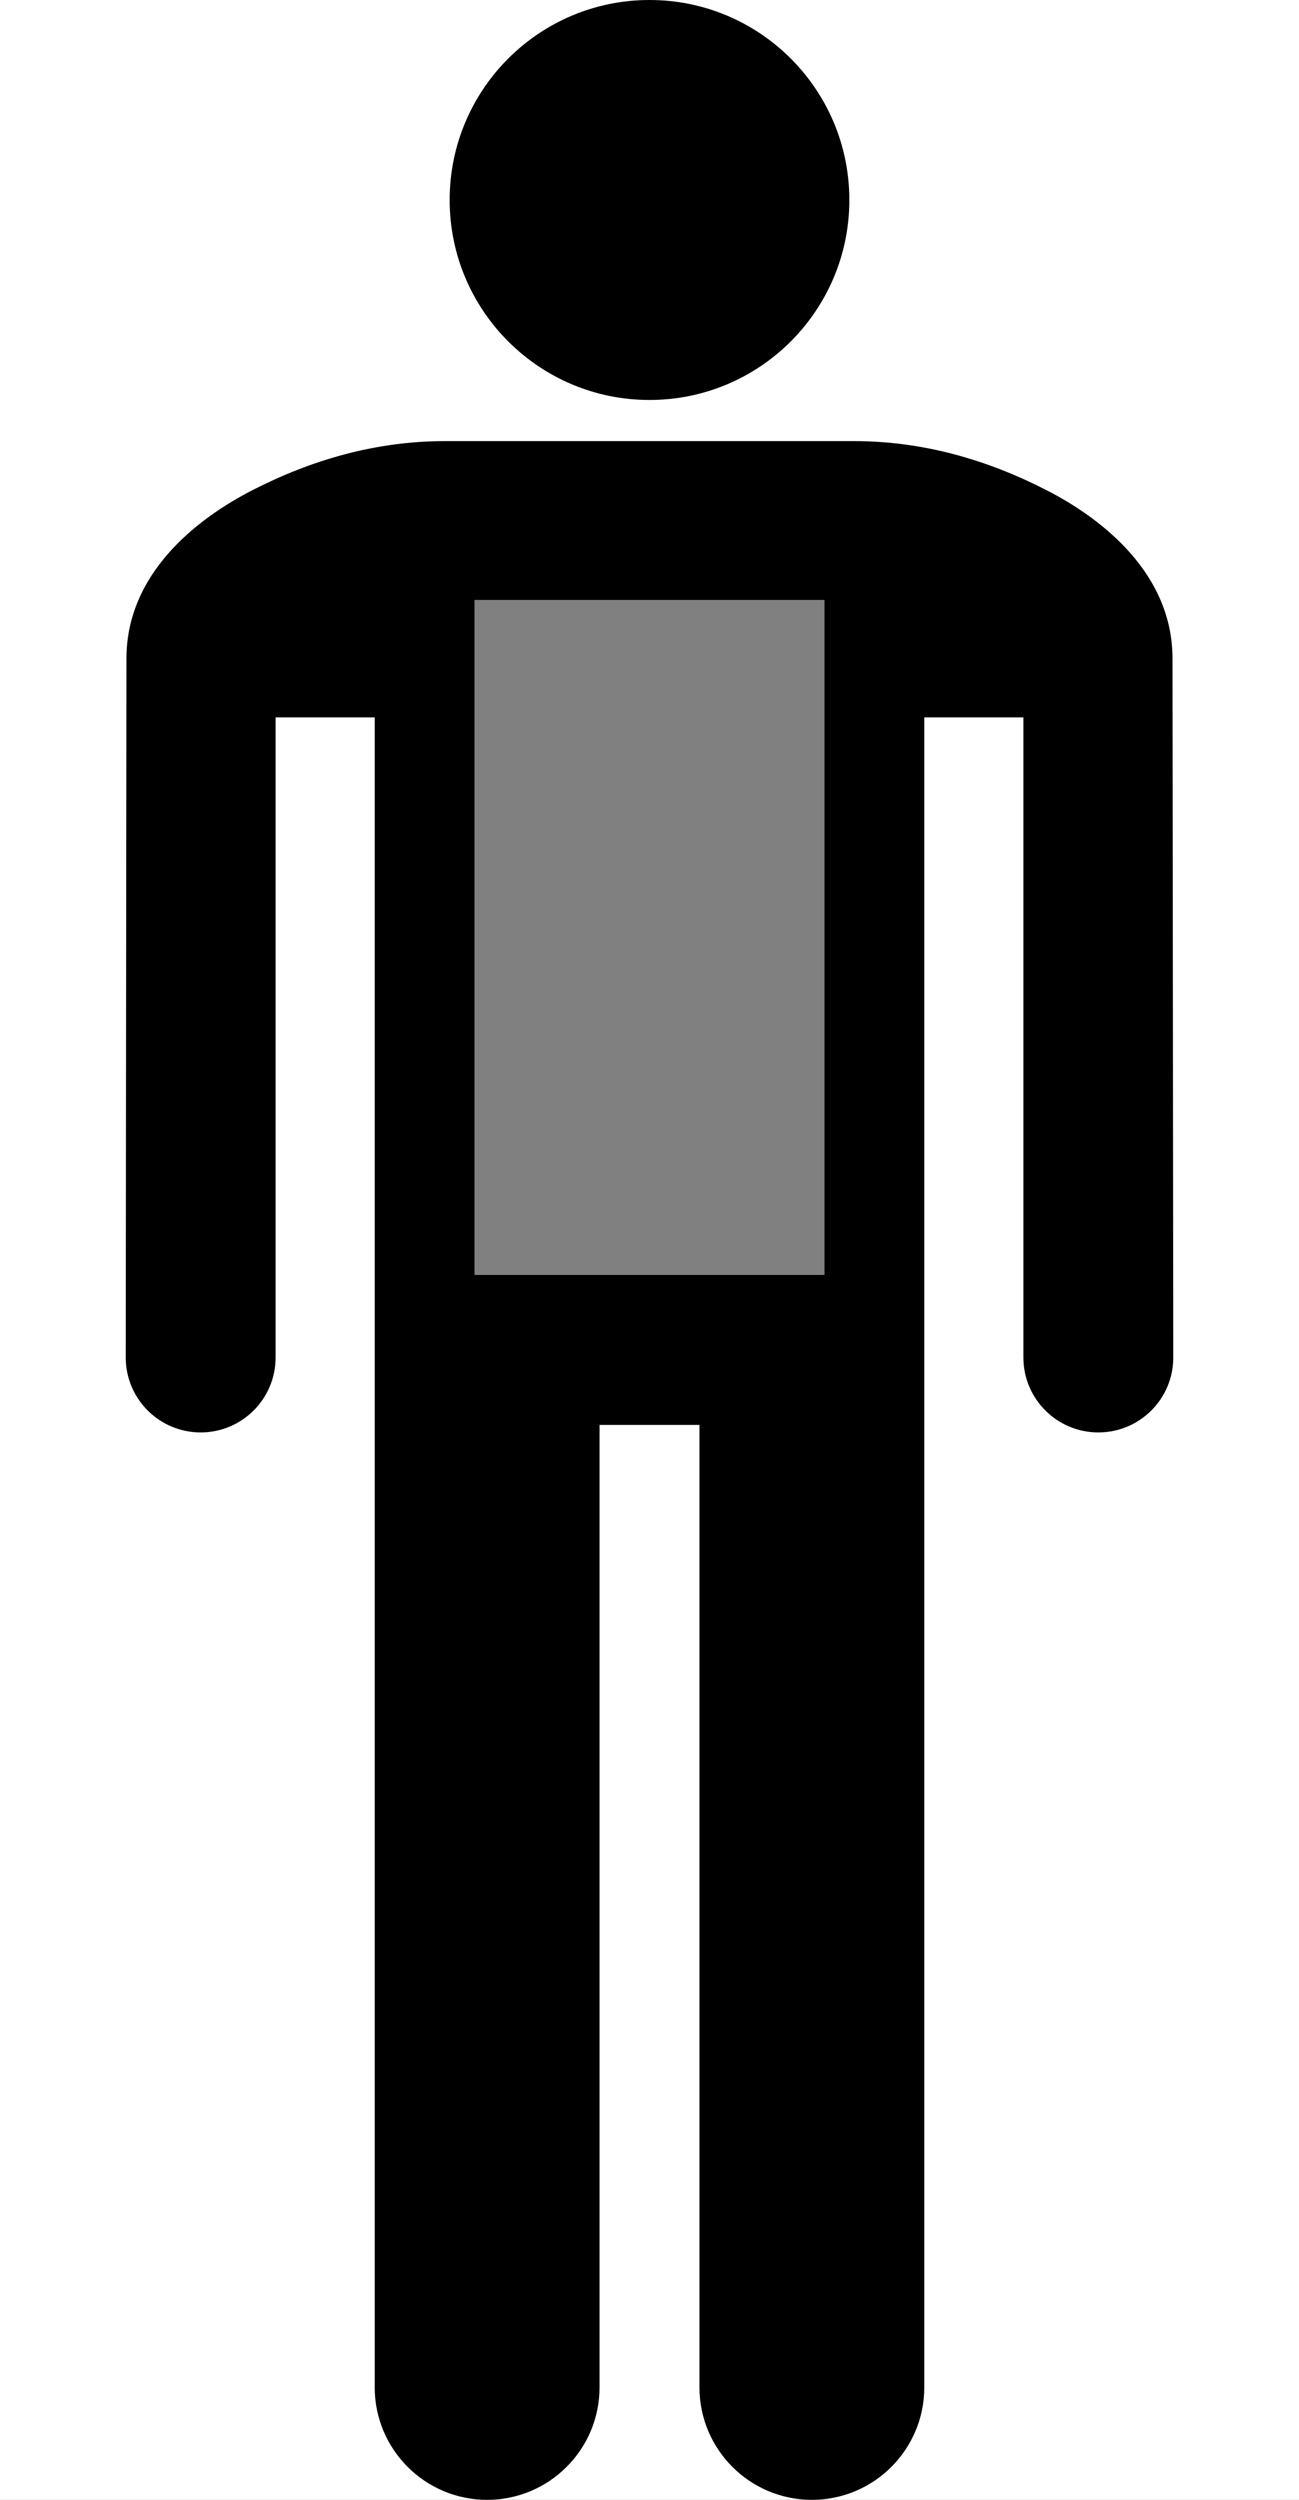 <svg height="100" viewBox="0 0 52 100" width="52" xmlns="http://www.w3.org/2000/svg"><rect x="0" y="0" width="52" height="100" fill="#808080" stroke="none"/><g stroke-linecap="round" stroke-linejoin="round"><path d="m0 0v100h52v-100zm19 24h14v27h-14z" fill="#fff" stroke-width="7"/><path d="m26 0c-4.418 0-8 3.582-8 8s3.582 8 8 8 8-3.582 8-8-3.582-8-8-8zm-8.172 17.645c-2.806 0-5.372.761-7.711 1.957-2.339 1.197-5.051 3.396-5.055 6.734l-.029 27.965c0 1.657 1.343 3 3 3s3-1.343 3-3v-25.604h3.967v66.803c0 2.485 2.015 4.5 4.5 4.5s4.5-2.015 4.5-4.5v-38.5h4v38.5c0 2.485 2.015 4.5 4.5 4.5s4.5-2.015 4.5-4.5v-66.803h3.967v25.604c0 1.657 1.343 3 3 3s3.002-1.343 3-3l-.031-27.965c-.004-3.339-2.716-5.538-5.055-6.734-2.339-1.196-4.903-1.957-7.709-1.957zm1.172 6.355h14v27h-14z" stroke-width="3"/></g></svg>